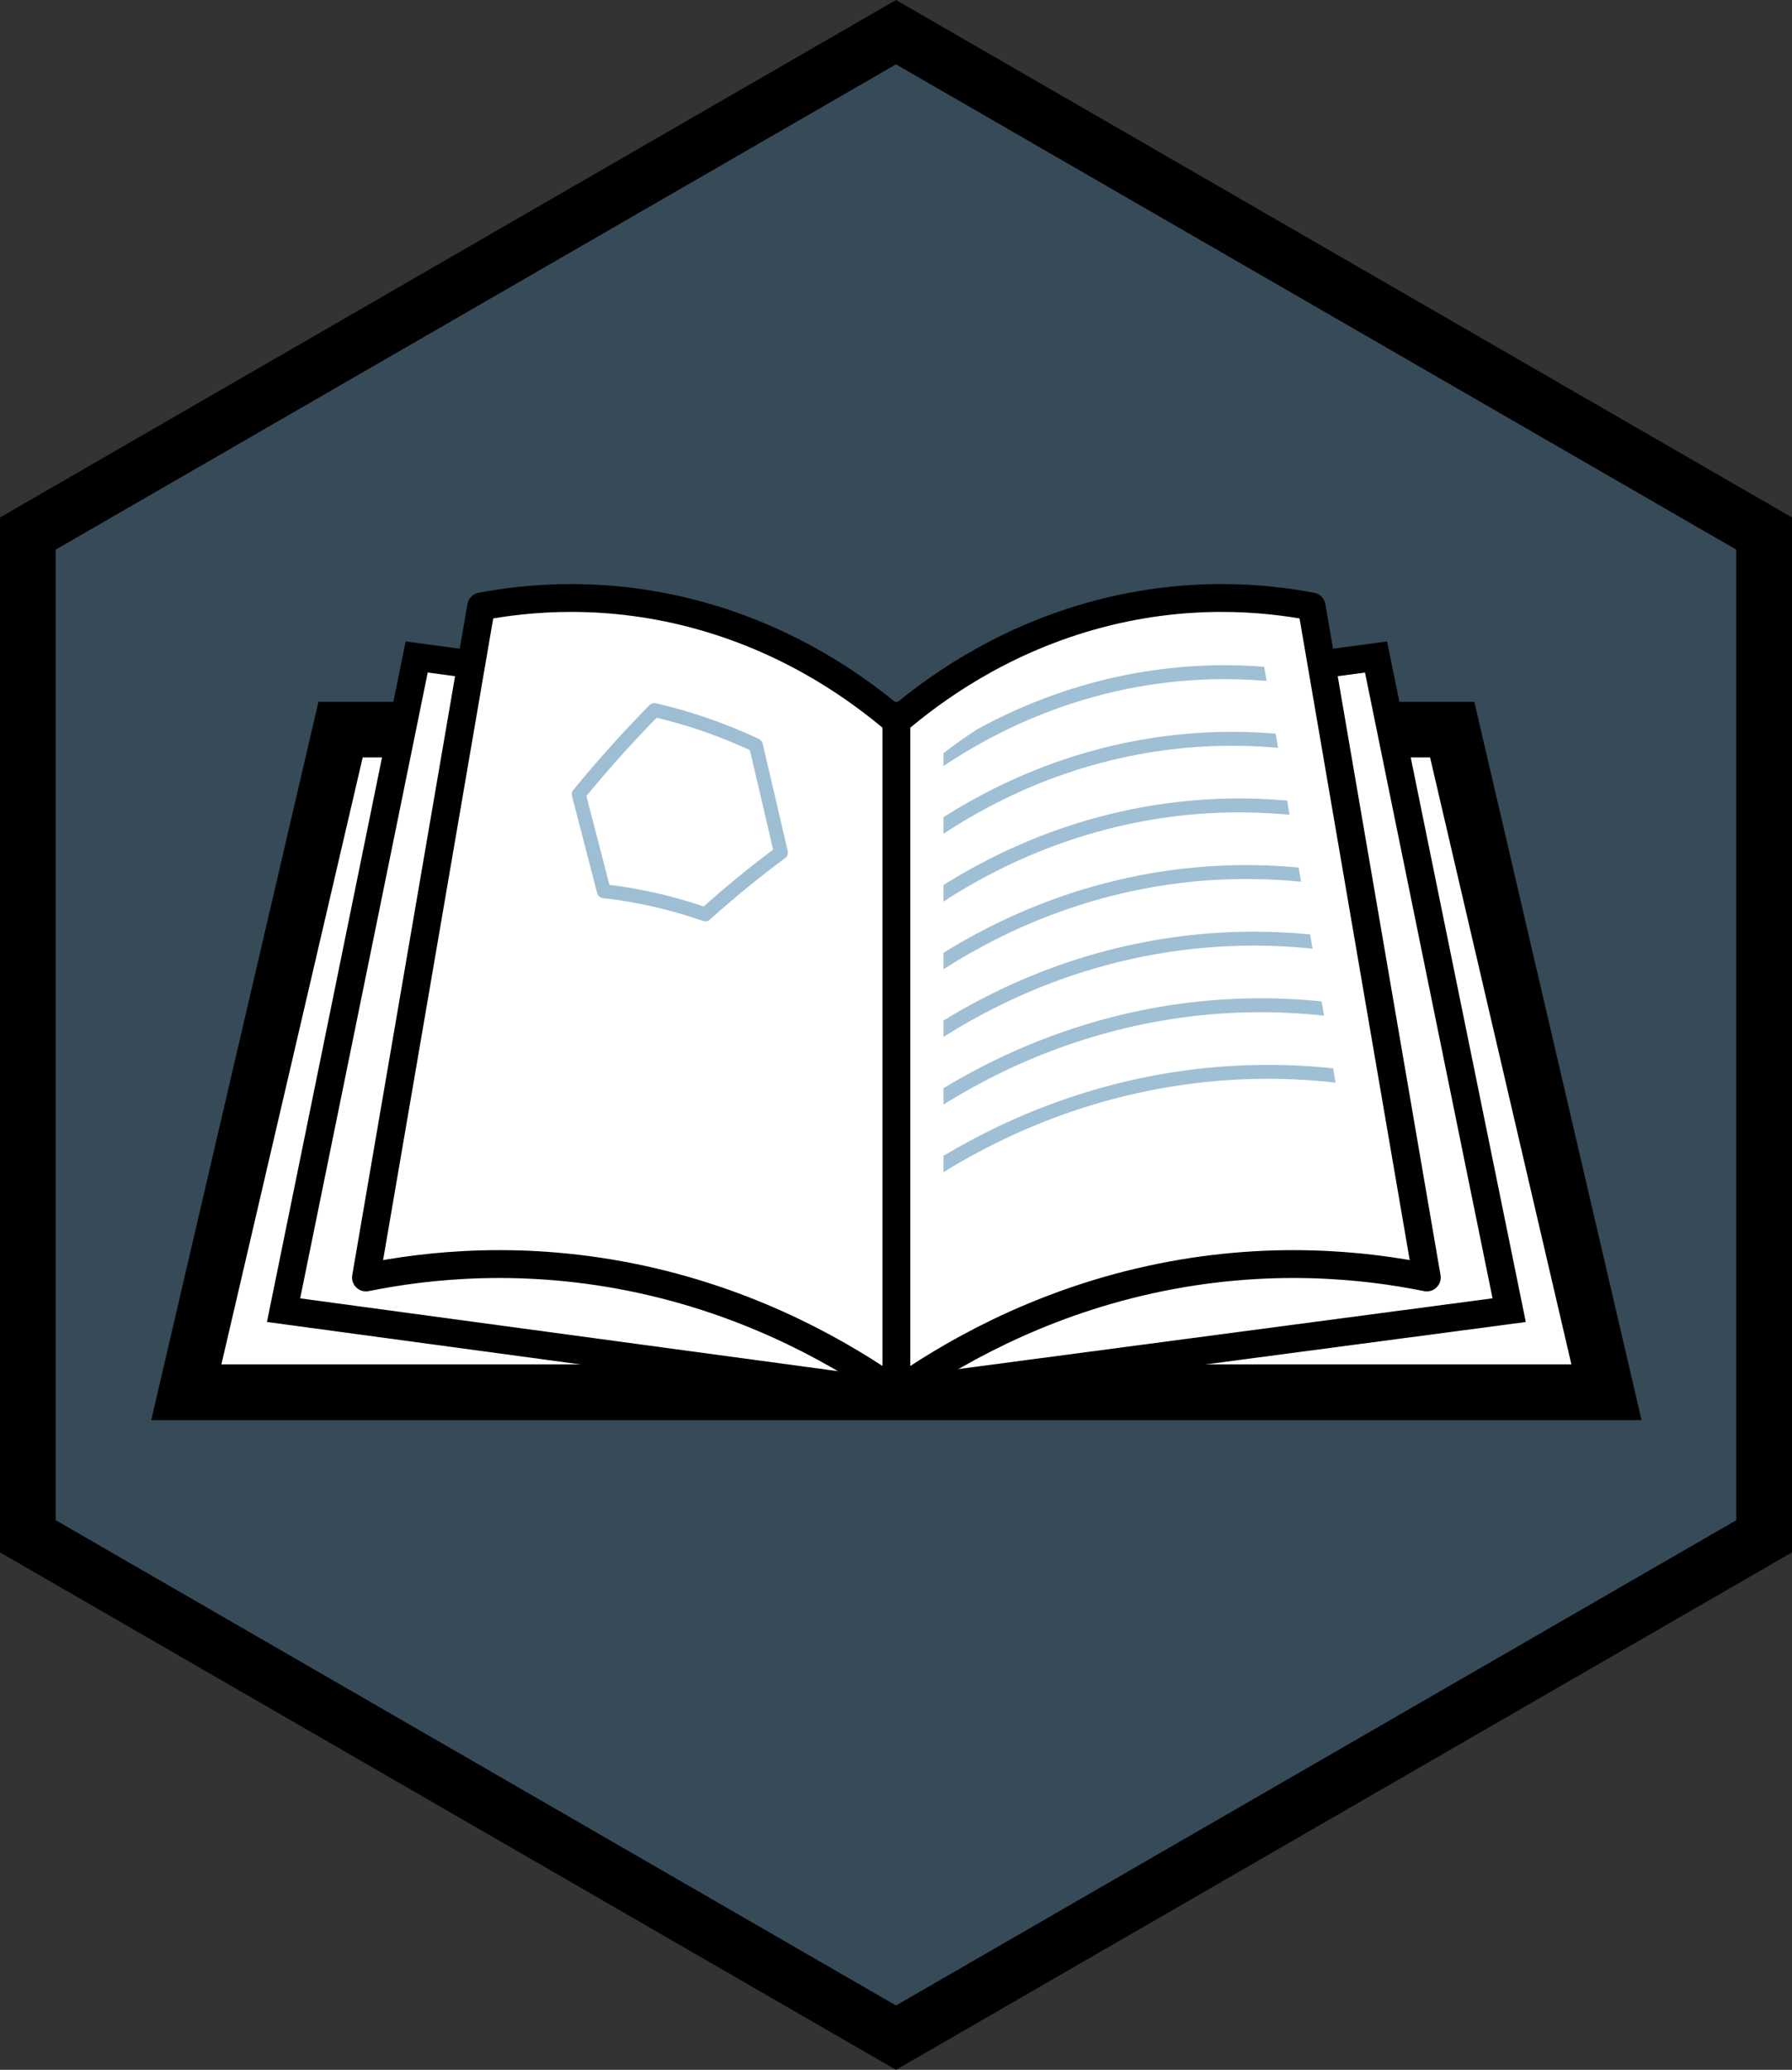 <svg xmlns="http://www.w3.org/2000/svg" xmlns:svg="http://www.w3.org/2000/svg" fill-rule="evenodd" stroke-miterlimit="10" clip-rule="evenodd" viewBox="0 0 64.354 74.309" xml:space="preserve"><rect x="0" y="0" width="64.354" height="74.309" fill="#333333" stroke="none"/><path fill="#3f7faa" fill-rule="nonzero" d="M63.354 55.155v-36l-31.177-18-31.177 18v36l31.177 18z" opacity=".3"/><path fill="none" stroke="#000" stroke-width="2" d="M63.354 55.155v-36l-31.177-18-31.177 18v36l31.177 18z"/><path fill="#fff" fill-rule="nonzero" stroke="#000" stroke-width="2" d="M57.691 49.983h-51l5.54-23.789h39.92z"/><path fill="#fff" fill-rule="nonzero" stroke="#000" d="m54.197 47.037-22.251 2.946-21.763-2.946 4.781-23.45 17.226 2.306 17.226-2.306z"/><path fill="#fff" fill-rule="nonzero" stroke="#000" stroke-linejoin="round" d="M32.191 25.893v24.09c-1.843-1.297-4.949-3.133-9.127-4.046-4.23-.924-7.767-.511-9.921-.074 1.379-8.03 2.758-16.06 4.136-24.09 1.628-.309 4.523-.62 7.958.355 3.311.939 5.658 2.656 6.954 3.765zm0 0v24.09c1.843-1.297 4.949-3.133 9.127-4.046 4.23-.924 7.767-.511 9.921-.074-1.379-8.03-2.757-16.06-4.136-24.09-1.628-.309-4.523-.62-7.958.355-3.311.939-5.658 2.656-6.954 3.765Z"/><g transform="translate(-3.823 -1.845)"><clipPath id="a"><path d="M43.317 26.02c-1.99.564-3.914 1.549-5.612 2.865v19.909c2.182-1.169 4.488-2.021 6.886-2.545 1.815-.397 3.675-.597 5.528-.597.845 0 1.692.042 2.535.125l-3.478-20.258c-.544-.058-1.092-.087-1.637-.087-1.425 0-2.846.197-4.222.588z" clip-rule="nonzero"/></clipPath><g clip-path="url(#a)" opacity=".5"><path fill="none" stroke="#3f7faa" stroke-linecap="round" stroke-linejoin="round" stroke-width=".5" d="M35.858 30.418c1.35-1.128 3.774-2.857 7.171-3.793 3.515-.97 6.474-.649 8.154-.327m-15.325 6.529c1.405-1.147 3.904-2.888 7.389-3.821 3.594-.965 6.617-.634 8.35-.299m-15.739 6.529c1.46-1.166 4.035-2.918 7.606-3.849 3.673-.96 6.761-.619 8.547-.271m-16.153 6.529c1.515-1.184 4.166-2.949 7.823-3.878 3.753-.954 6.905-.602 8.743-.242m-16.566 6.529c1.569-1.203 4.296-2.98 8.041-3.906 3.832-.949 7.048-.587 8.939-.214m-16.98 6.529c1.624-1.222 4.427-3.01 8.258-3.934 3.912-.944 7.192-.572 9.136-.186m-17.394 6.529c1.679-1.241 4.557-3.041 8.475-3.962 3.991-.939 7.336-.557 9.332-.158"/></g></g><path fill="none" stroke="#3f7faa" stroke-linecap="round" stroke-linejoin="round" stroke-width=".5" d="M27.143 26.753c-1.204-.563-2.427-.983-3.644-1.26-.912.928-1.821 1.935-2.715 3.024.299 1.15.6 2.309.902 3.478 1.204.134 2.427.411 3.644.831.912-.82 1.82-1.559 2.714-2.218-.299-1.294-.599-2.579-.901-3.855Z" opacity=".5"/></svg>